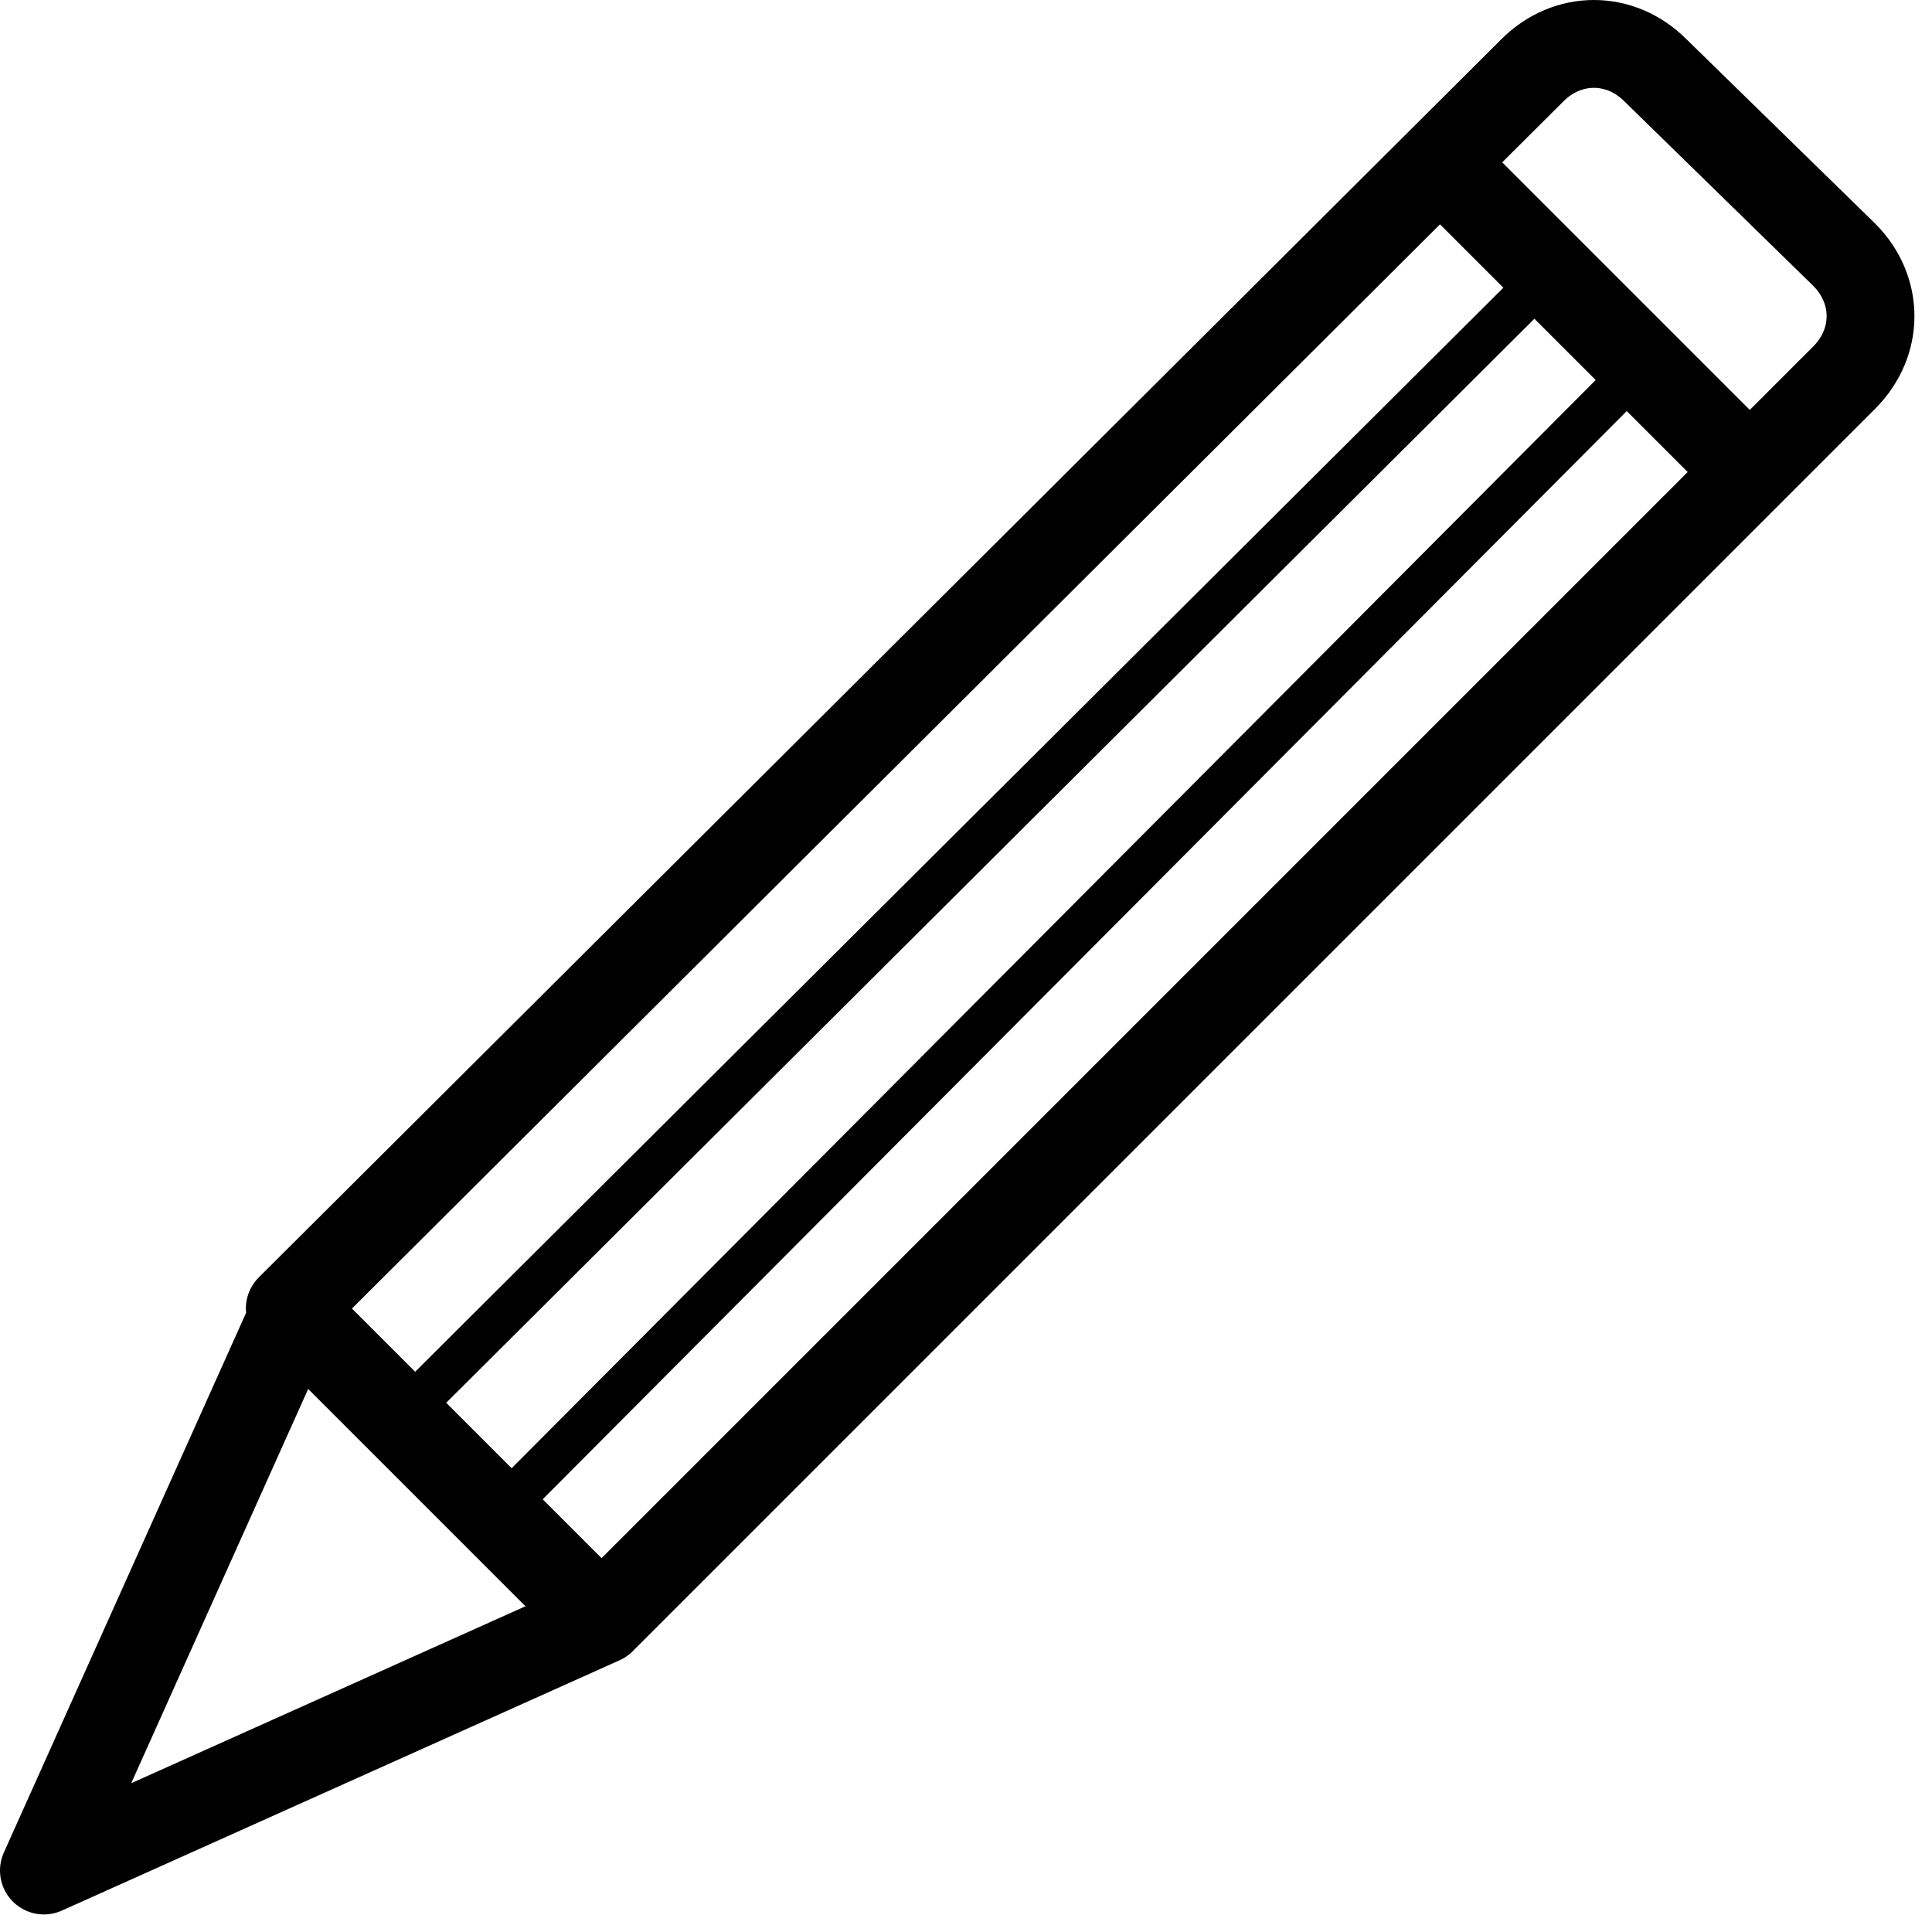<?xml version="1.0" encoding="utf-8"?>
<!-- Generated by Glyphs Company app at https://glyphs.co -->
<!-- Copyright Glyphs Company. Please follow included license terms. -->
<!-- Do NOT redistribute -->
<svg class="stroked" xmlns="http://www.w3.org/2000/svg" viewBox="0 0 44 44">
    <path d="M13.7 36.9l-7.1-7.1L34.9 1.6c.8-.8 2-.8 2.8 0L42 5.8c.8.8.8 2 0 2.8L13.7 36.9zM1 42.6l5.7-12.7 7 7zM32.8 3.7l7.1 7.1" class="line" fill="none" stroke="#000" stroke-width="2" stroke-linejoin="round" stroke-miterlimit="10"/>
    <path class="line" fill="none" stroke="#000" stroke-linejoin="round" stroke-miterlimit="10" d="M35.3 6.2L9.1 32.3M37.4 8.3L11.3 34.5"/>
</svg>